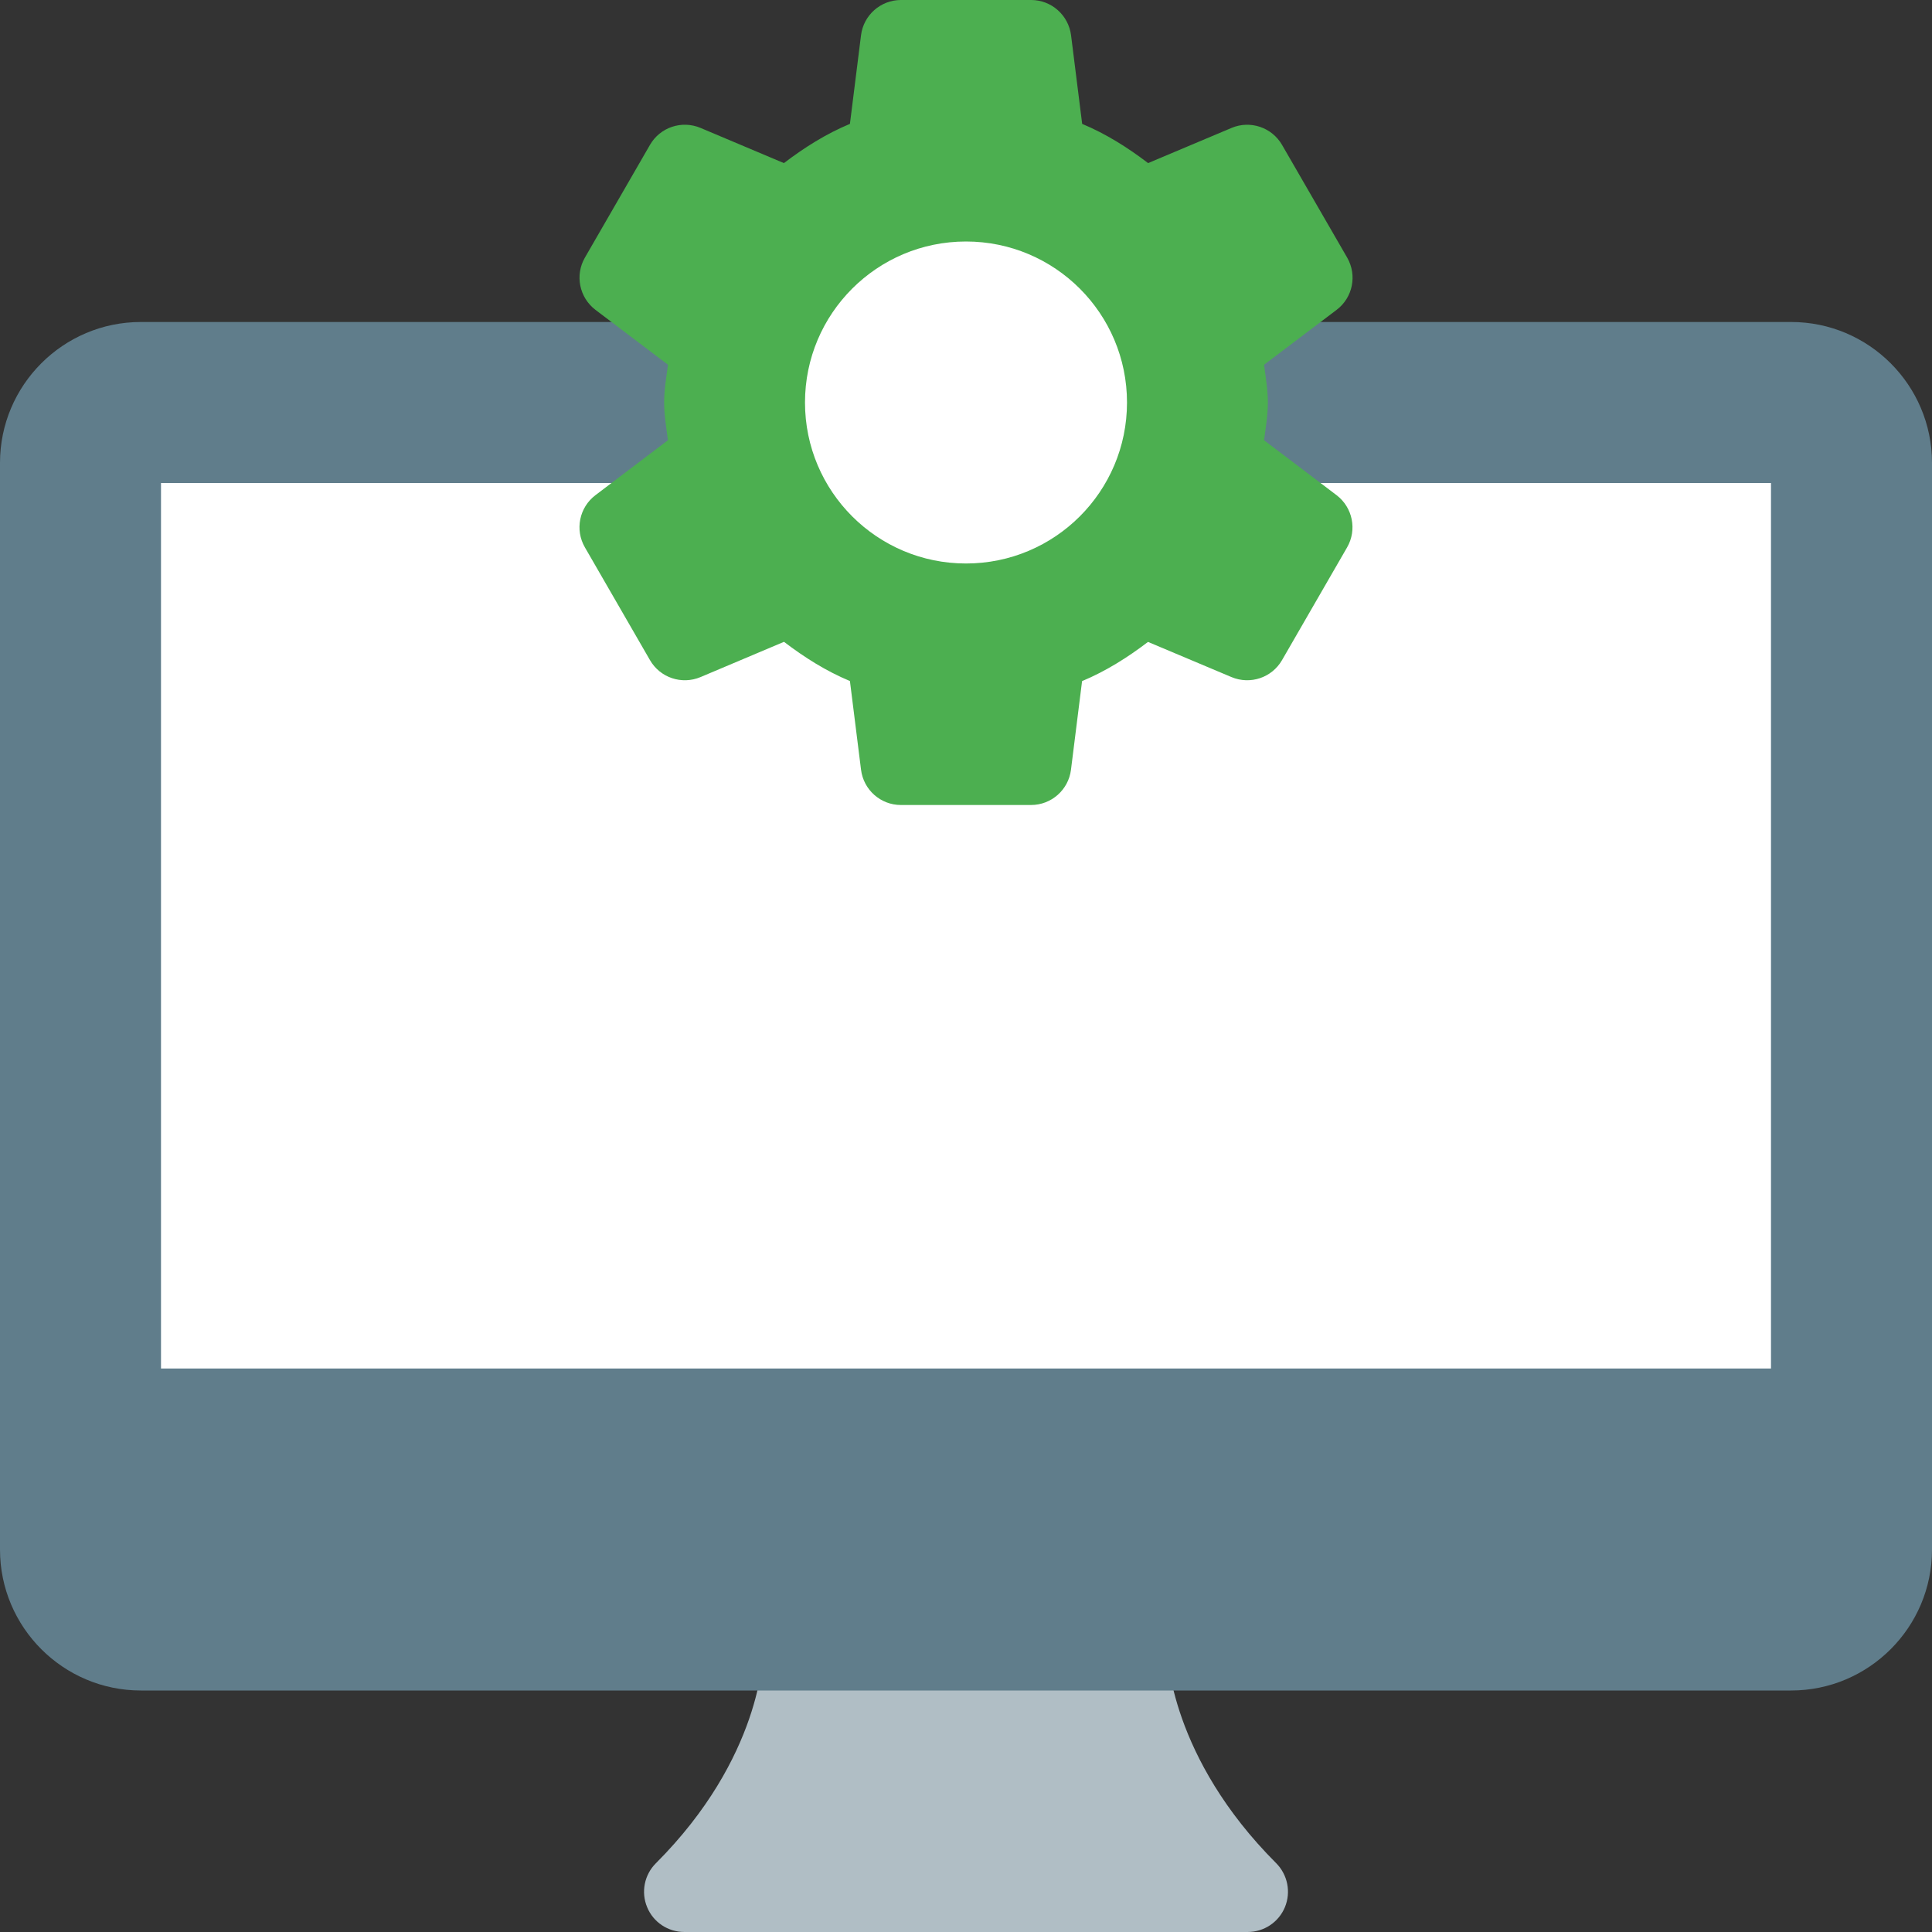 <svg height="512pt" viewBox="0 0 512 512" width="512pt" xmlns="http://www.w3.org/2000/svg"><rect x="0" y="0" width="512" height="512" fill="#333333" stroke="none"/><path d="m338.219 493.781c-28.012-28.012-28.863-55.168-28.887-56.512-.043-5.867-4.797-10.602-10.664-10.602h-85.762c-5.887 0-10.668 4.84-10.668 10.73 0 1.152-.383 28.328-28.438 56.402-3.047 3.051-3.965 7.641-2.301 11.629 1.621 3.969 5.523 6.57 9.832 6.57h149.336c4.309 0 8.211-2.602 9.855-6.594 1.641-3.988.723-8.555-2.305-11.625zm0 0" fill="#b0bec5"/><path d="m474.668 85.332h-437.336c-20.586 0-37.332 16.746-37.332 37.336v288c0 20.586 16.746 37.332 37.332 37.332h437.336c20.586 0 37.332-16.746 37.332-37.332v-288c0-20.59-16.746-37.336-37.332-37.336zm0 0" fill="#607d8b"/><path d="m42.668 128h426.664v234.668h-426.664zm0 0" fill="#fff"/><path d="m334.996 116.672c.406-3.305 1.004-6.57 1.004-10.004 0-3.438-.598-6.699-1.004-10.008l19.223-14.547c4.289-3.242 5.484-9.176 2.793-13.848l-17.258-29.867c-2.688-4.648-8.426-6.59-13.375-4.5l-22.121 9.324c-5.398-4.117-11.137-7.746-17.473-10.391l-2.945-23.488c-.684-5.332-5.207-9.344-10.582-9.344h-34.496c-5.375 0-9.918 4.012-10.582 9.344l-2.941 23.488c-6.359 2.645-12.098 6.293-17.496 10.391l-22.098-9.324c-4.973-2.09-10.711-.172-13.398 4.5l-17.238 29.867c-2.688 4.652-1.492 10.582 2.793 13.848l19.223 14.547c-.426 3.309-1.023 6.57-1.023 10.008 0 3.434.598 6.699 1.004 10.004l-19.203 14.551c-4.285 3.242-5.504 9.172-2.793 13.844l17.238 29.867c2.688 4.672 8.426 6.59 13.398 4.5l22.121-9.344c5.398 4.117 11.137 7.746 17.473 10.391l2.941 23.488c.664 5.355 5.188 9.363 10.562 9.363h34.496c5.375 0 9.918-4.008 10.582-9.344l2.941-23.488c6.336-2.645 12.098-6.293 17.473-10.387l22.121 9.32c4.973 2.09 10.711.172 13.398-4.5l17.238-29.867c2.688-4.652 1.492-10.582-2.793-13.844zm0 0" fill="#4caf50"/><path d="m298.668 106.668c0 23.562-19.105 42.664-42.668 42.664s-42.668-19.102-42.668-42.664c0-23.566 19.105-42.668 42.668-42.668s42.668 19.102 42.668 42.668zm0 0" fill="#fff"/></svg>